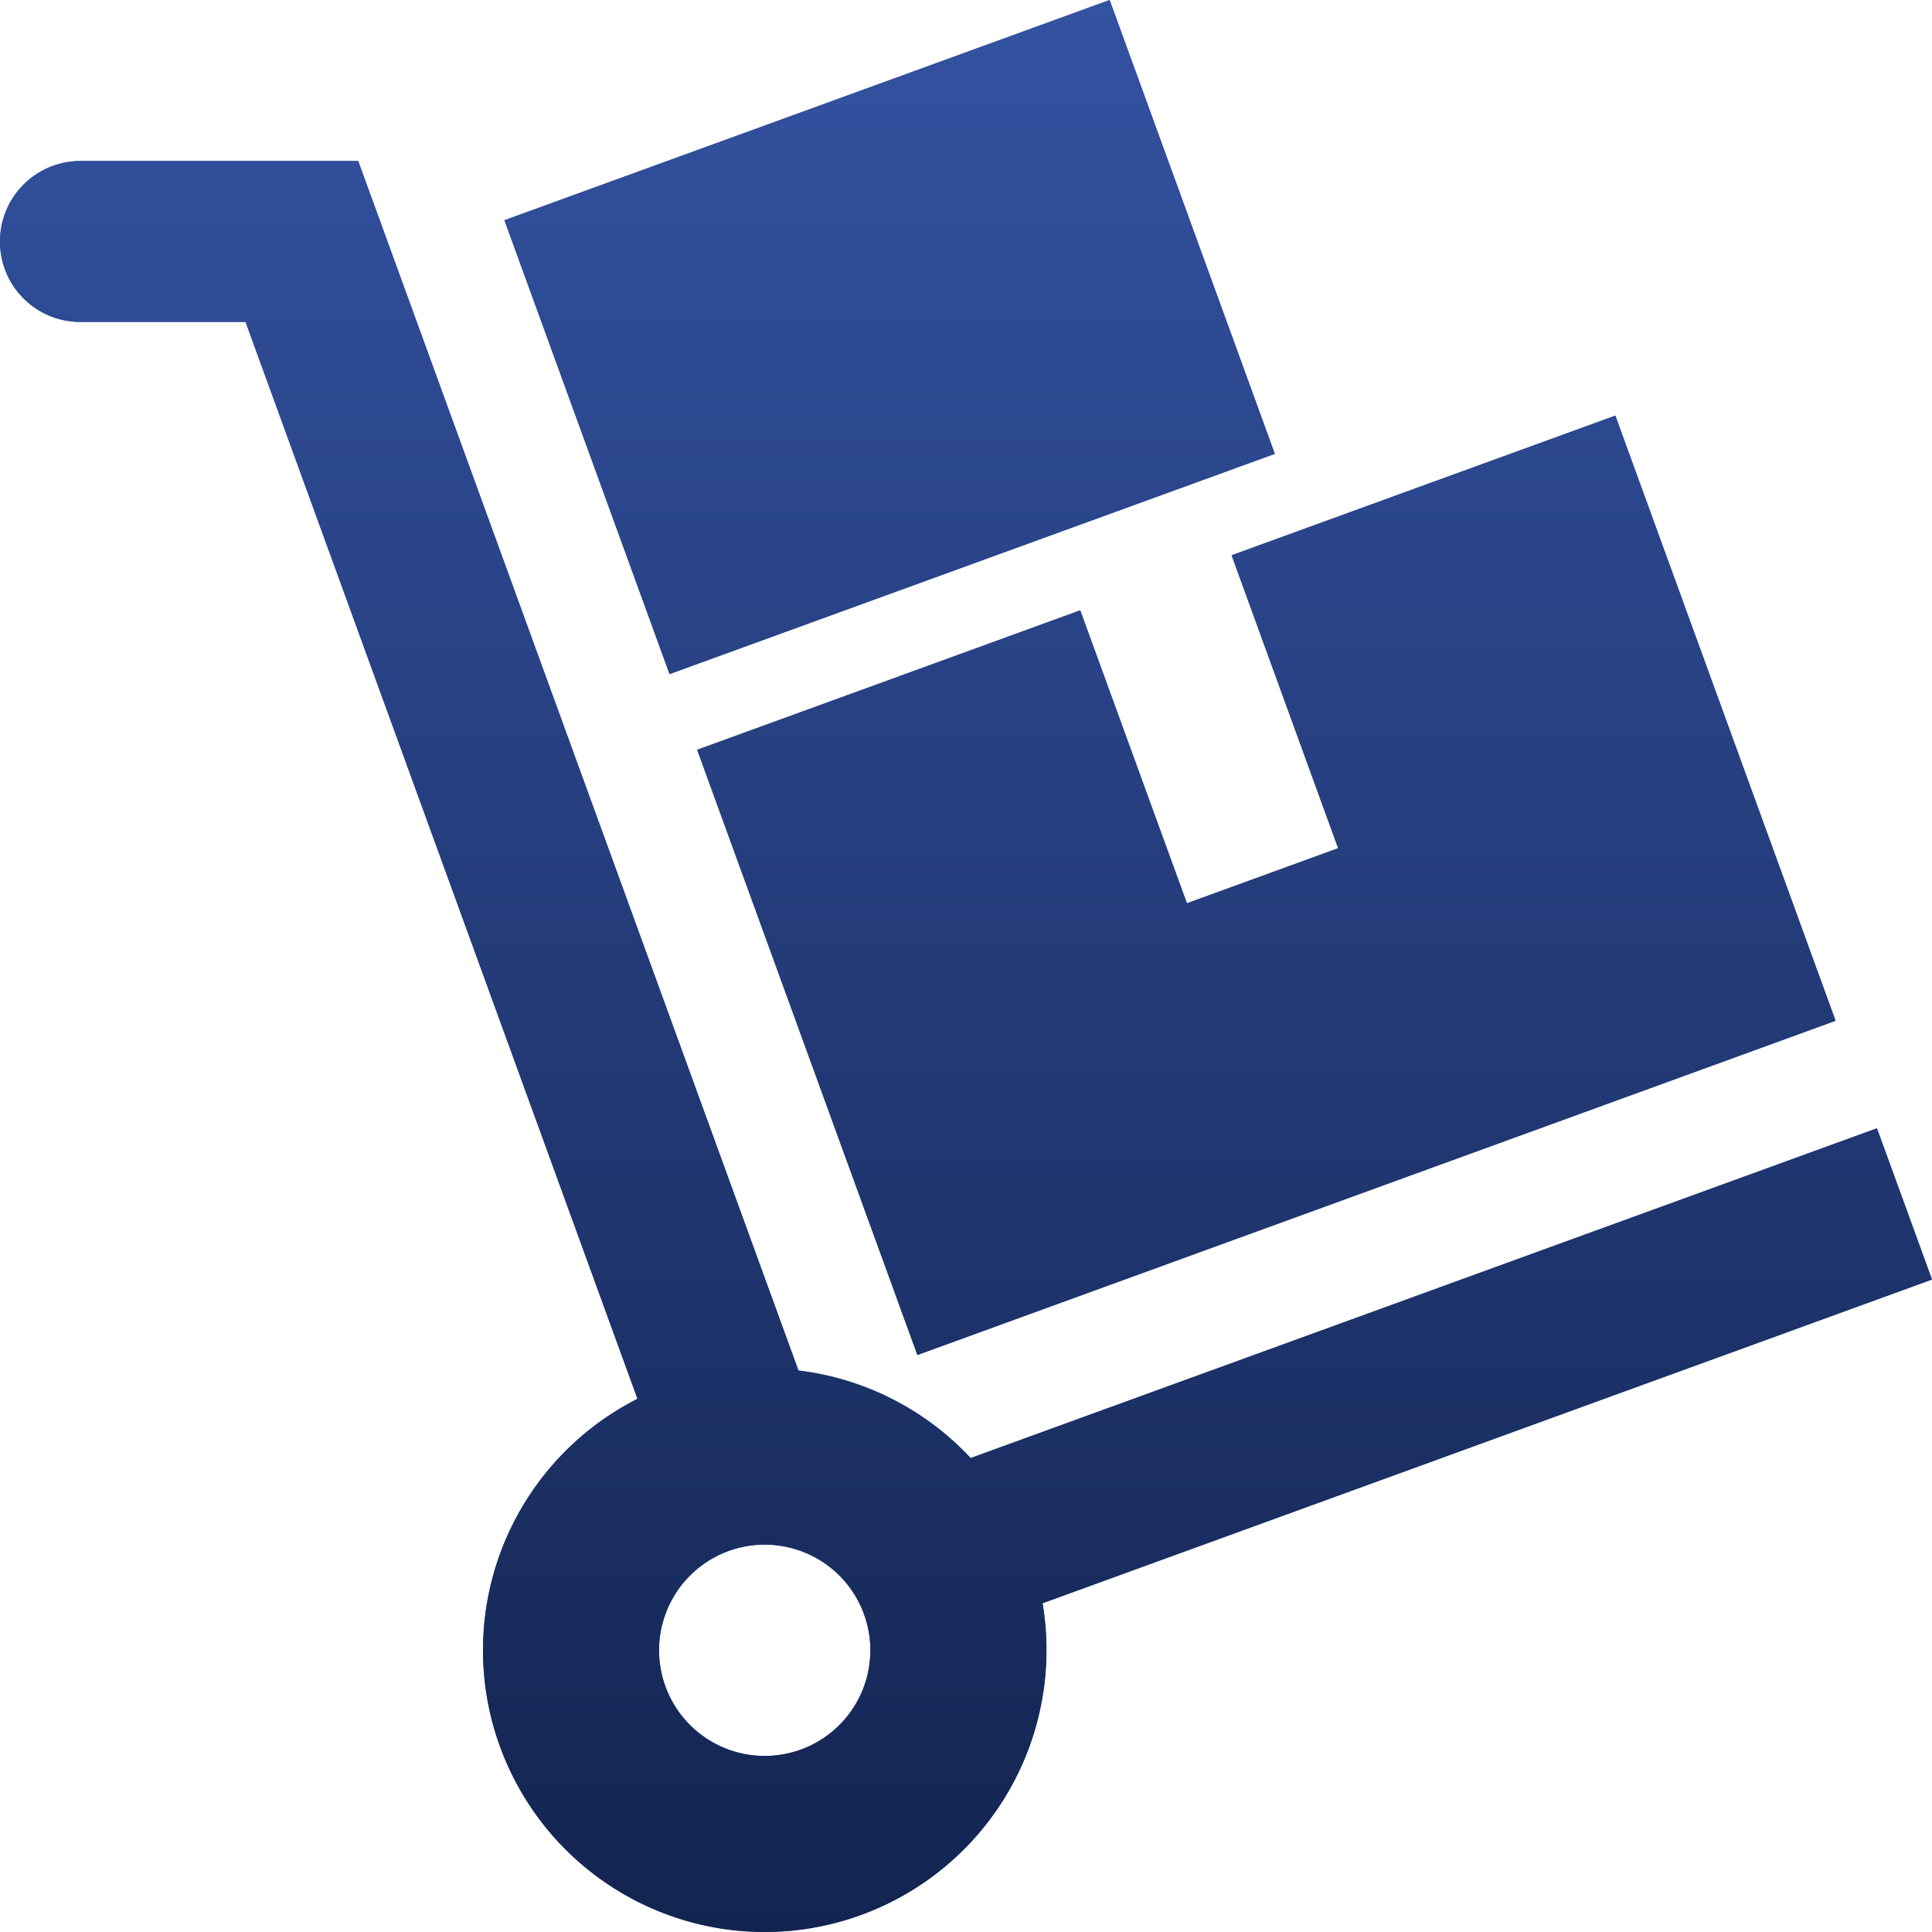 <svg width="32" height="32" viewBox="0 0 32 32" fill="none" xmlns="http://www.w3.org/2000/svg"><path fill-rule="evenodd" clip-rule="evenodd" d="M10.559 23.17L4.067 5.332H1.333A1.33 1.33 0 0 1 0 4c0-.736.596-1.333 1.333-1.333h4.6L13.225 22.7a4.66 4.66 0 0 1 2.852 1.45l15.011-5.462.912 2.505-14.732 5.362A4.67 4.67 0 0 1 12.667 32 4.668 4.668 0 0 1 8 27.333a4.67 4.67 0 0 1 2.559-4.164zm2.108 2.414a1.75 1.75 0 1 1-.002 3.5 1.75 1.75 0 0 1 .002-3.5zm7.732-16.387l6.356-2.313 3.648 10.023-15.208 5.536-3.648-10.024 6.345-2.31 1.767 4.852 2.505-.912-1.765-4.852zm.716-1.68L11.09 11.165 8.355 3.648 18.379 0l2.736 7.517z" fill="#3352A1"/><path fill-rule="evenodd" clip-rule="evenodd" d="M10.559 23.17L4.067 5.332H1.333A1.33 1.33 0 0 1 0 4c0-.736.596-1.333 1.333-1.333h4.6L13.225 22.7a4.66 4.66 0 0 1 2.852 1.45l15.011-5.462.912 2.505-14.732 5.362A4.67 4.67 0 0 1 12.667 32 4.668 4.668 0 0 1 8 27.333a4.67 4.67 0 0 1 2.559-4.164zm2.108 2.414a1.75 1.75 0 1 1-.002 3.5 1.75 1.75 0 0 1 .002-3.5zm7.732-16.387l6.356-2.313 3.648 10.023-15.208 5.536-3.648-10.024 6.345-2.31 1.767 4.852 2.505-.912-1.765-4.852zm.716-1.68L11.09 11.165 8.355 3.648 18.379 0l2.736 7.517z" fill="url(#a)"/><defs><linearGradient id="a" x1="16" x2="16" y2="32" gradientUnits="userSpaceOnUse"><stop stop-color="#3352A1"/><stop offset="1" stop-color="#132450"/></linearGradient></defs></svg>